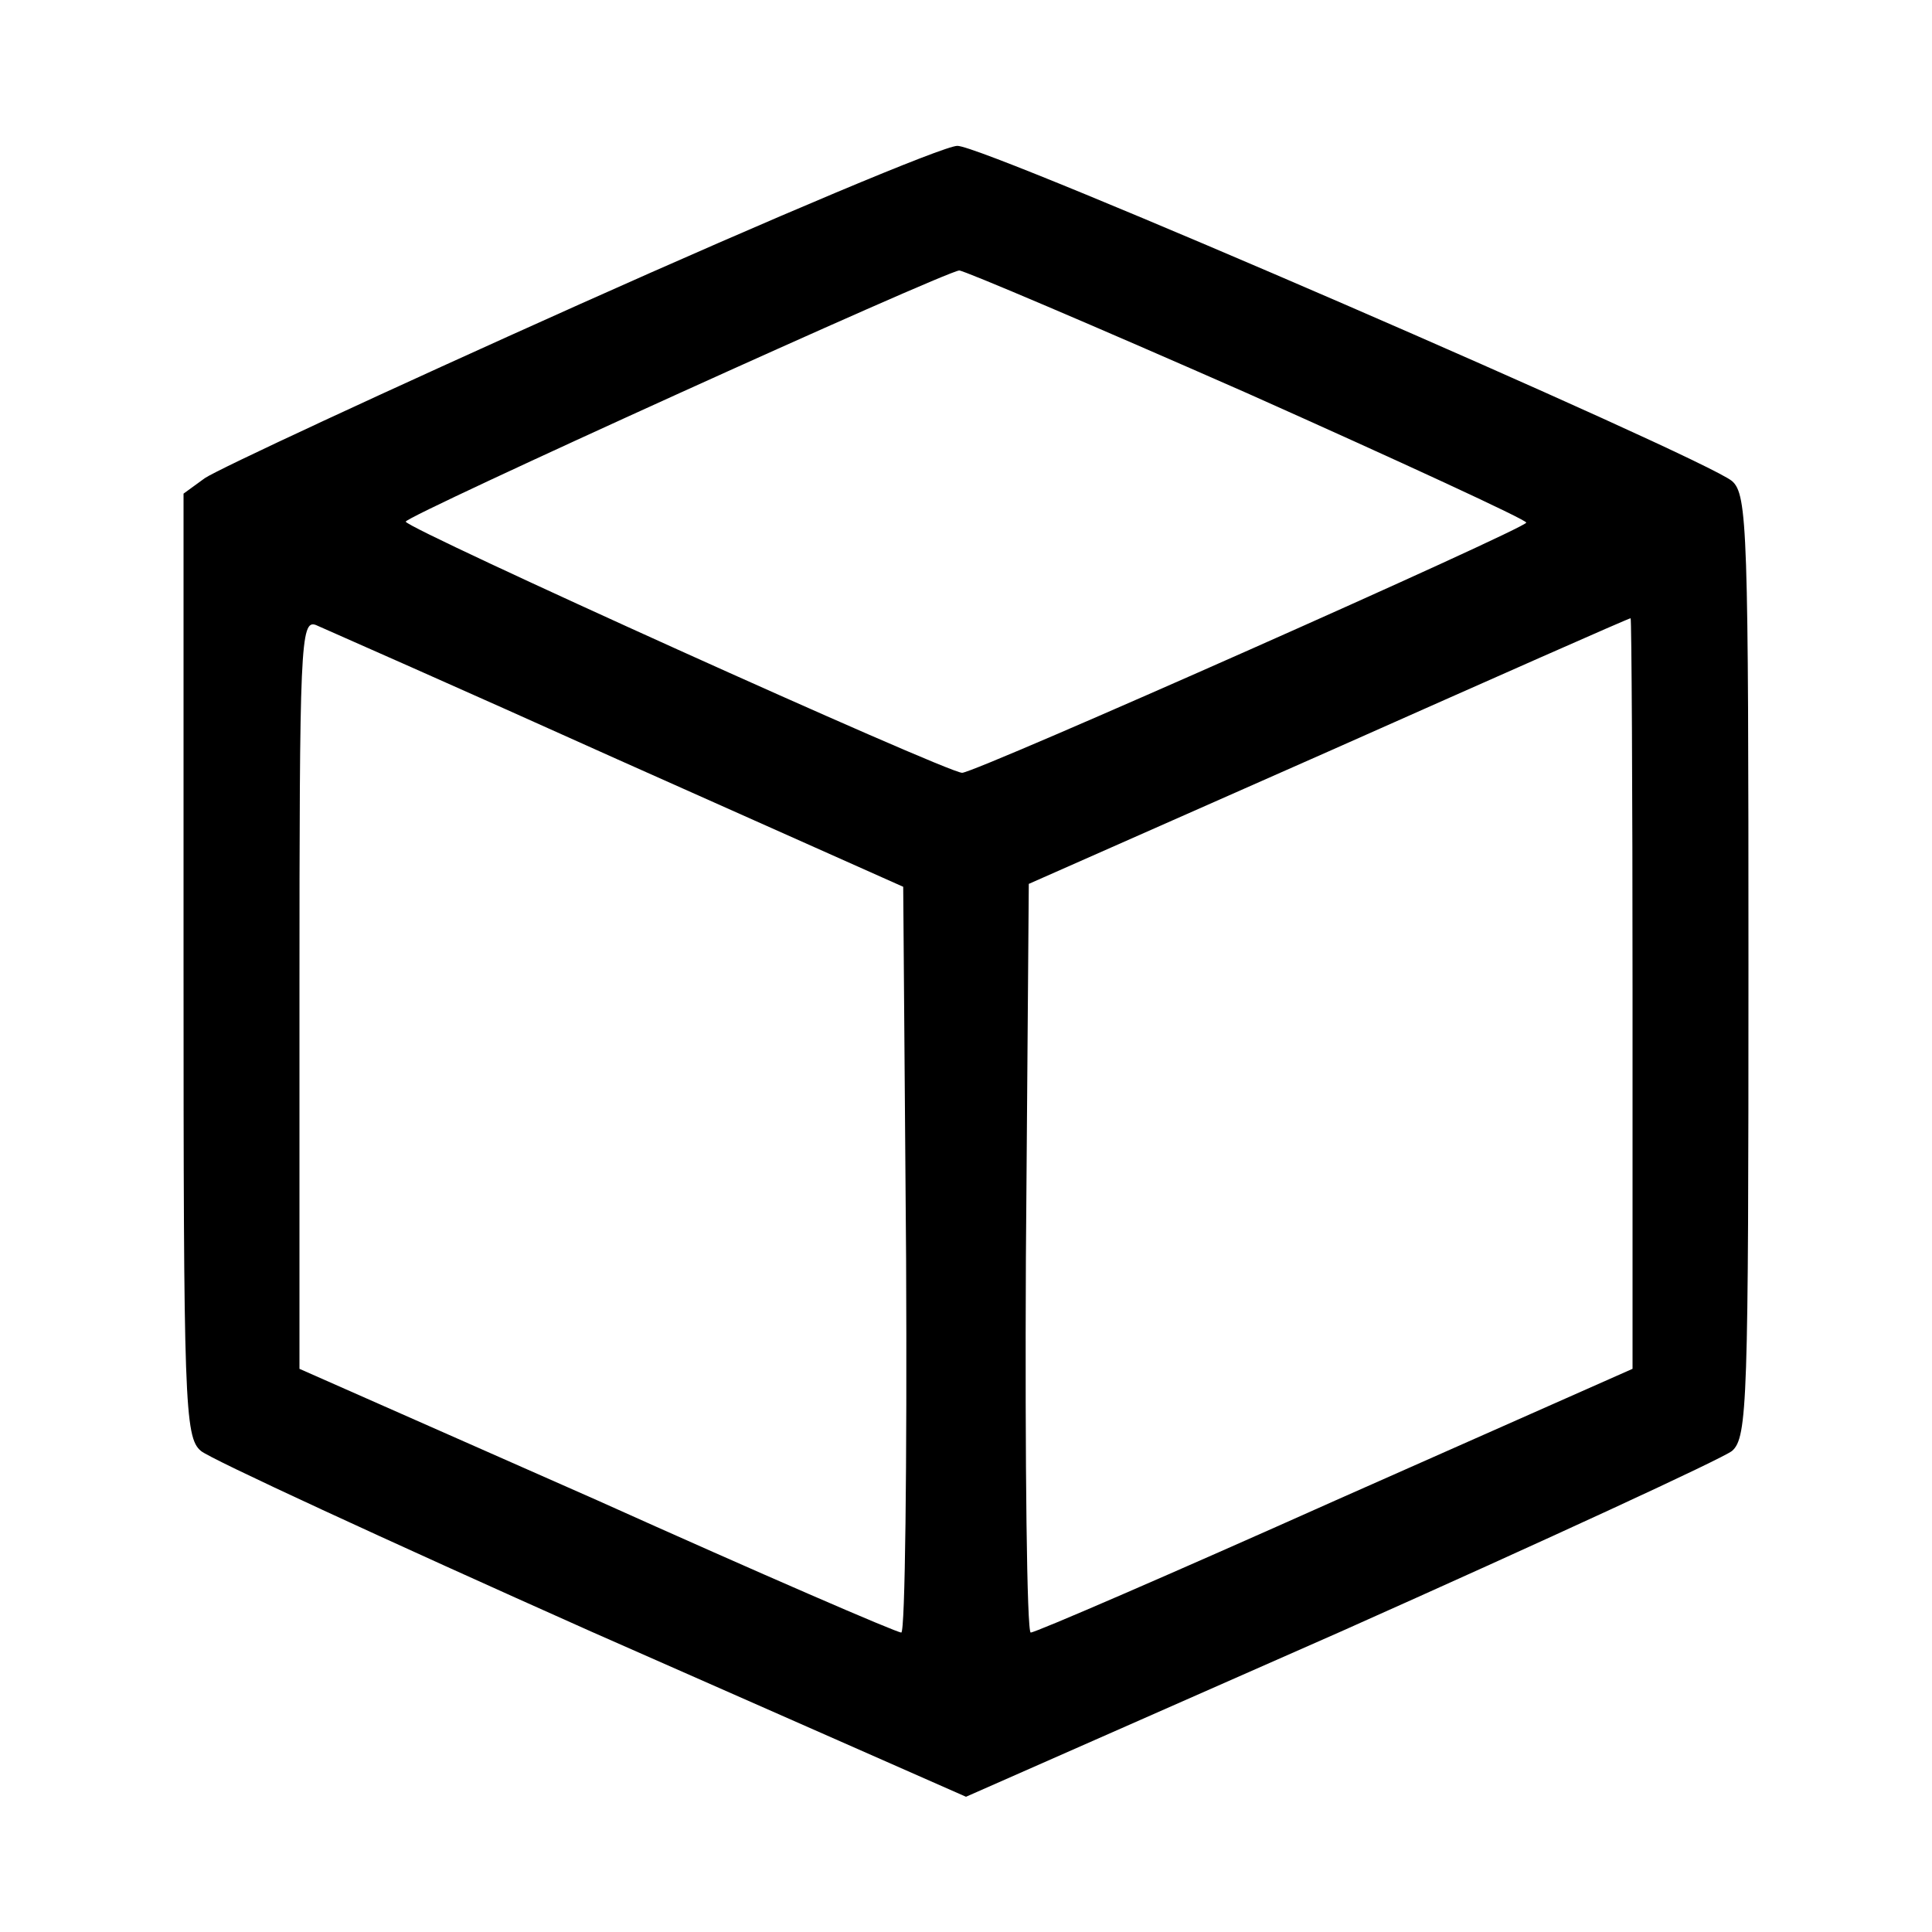 <?xml version="1.0" standalone="no"?>
<!DOCTYPE svg PUBLIC "-//W3C//DTD SVG 20010904//EN"
 "http://www.w3.org/TR/2001/REC-SVG-20010904/DTD/svg10.dtd">
<svg version="1.0" xmlns="http://www.w3.org/2000/svg"
 width="200pt" height="200pt" viewBox="0 0 200 200"
 preserveAspectRatio="xMidYMid meet">

<g transform="translate(0,200) scale(0.1,-0.1)"
fill="#000000" stroke="none">
<path d="M600 1685 c-201 -90 -375 -171 -388 -180 l-22 -16 0 -488 c0 -452 1
-489 18 -503 9 -8 191 -92 404 -187 l388 -171 388 171 c213 95 395 179 405
187 16 14 17 51 17 502 0 451 -1 488 -17 502 -30 25 -774 348 -802 347 -14 0
-190 -74 -391 -164z m691 -92 c159 -71 289 -131 289 -134 0 -6 -570 -259 -584
-259 -16 0 -576 253 -576 260 0 6 558 259 573 260 5 0 139 -57 298 -127z
m-652 -379 l296 -132 3 -386 c1 -212 -1 -386 -5 -386 -5 0 -146 61 -315 137
l-308 136 0 388 c0 361 1 388 17 382 9 -4 150 -66 312 -139z m1051 -242 l0
-389 -307 -136 c-170 -76 -311 -137 -316 -137 -4 0 -6 174 -5 387 l3 388 310
137 c171 76 311 138 313 138 1 0 2 -175 2 -388z"/>
</g>
</svg>
